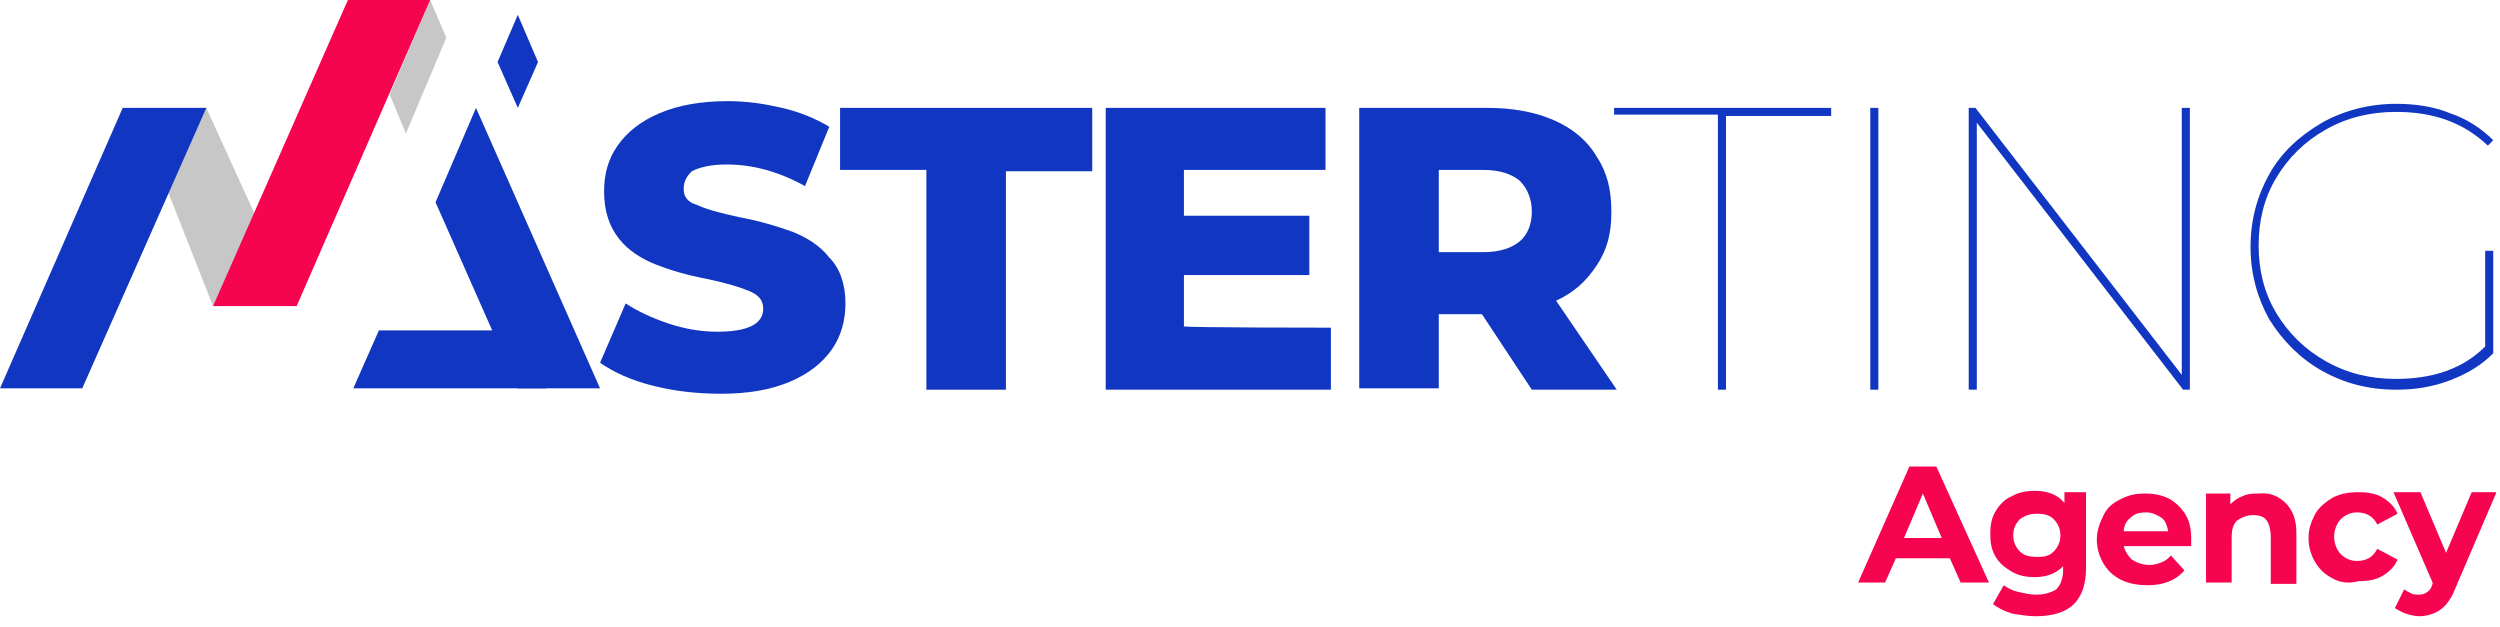 <?xml version="1.0" encoding="utf-8"?>
<!-- Generator: Adobe Illustrator 28.2.0, SVG Export Plug-In . SVG Version: 6.00 Build 0)  -->
<svg version="1.1" id="Capa_4" xmlns="http://www.w3.org/2000/svg" xmlns:xlink="http://www.w3.org/1999/xlink" x="0px" y="0px"
	 viewBox="0 0 185.4 46.5" style="enable-background:new 0 0 185.4 46.5;" xml:space="preserve">
<style type="text/css">
	.st0{fill:#C7C7C7;}
	.st1{fill:#F60450;}
	.st2{fill:#1137C2;}
	.st3{enable-background:new    ;}
</style>
<g>
	<g>
		<polygon class="st0" points="15.3,8 10,8 15.8,22.7 22,22.7 		"/>
		<polygon class="st0" points="33.1,2.8 31.9,0 28.9,7 30.1,9.9 		"/>
	</g>
	<polygon class="st1" points="25.8,0 31.9,0 22,22.7 15.8,22.7 	"/>
	<g>
		<path class="st2" d="M48.4,28.6c-1.6-0.4-2.9-1-3.9-1.7l1.9-4.4c0.9,0.6,2,1.1,3.2,1.5s2.4,0.6,3.6,0.6c2.3,0,3.4-0.6,3.4-1.7
			c0-0.6-0.3-1-1-1.3s-1.7-0.6-3.1-0.9c-1.6-0.3-2.9-0.7-3.9-1.1s-2-1-2.7-1.9s-1.1-2-1.1-3.5c0-1.3,0.3-2.4,1-3.4
			c0.7-1,1.7-1.8,3.1-2.4s3.1-0.9,5.1-0.9c1.4,0,2.7,0.2,4,0.5c1.3,0.3,2.5,0.8,3.5,1.4l-1.8,4.4c-2-1.1-3.9-1.6-5.8-1.6
			c-1.2,0-2,0.2-2.6,0.5C51,13,50.7,13.4,50.7,14s0.3,1,1,1.2c0.6,0.3,1.7,0.6,3.1,0.9c1.6,0.3,2.9,0.7,4,1.1c1,0.4,2,1,2.7,1.9
			c0.8,0.8,1.2,2,1.2,3.4c0,1.2-0.3,2.4-1,3.4c-0.7,1-1.7,1.8-3.1,2.4s-3.1,0.9-5.1,0.9C51.6,29.2,50,29,48.4,28.6L48.4,28.6z"/>
		<path class="st2" d="M68.7,12.6h-6.4V8H81v4.7h-6.4v16.2h-5.9L68.7,12.6L68.7,12.6z"/>
		<path class="st2" d="M98.7,24.3v4.6H82V8h16.3v4.6H87.8V16h9.3v4.4h-9.3v3.8C87.8,24.3,98.7,24.3,98.7,24.3z"/>
		<path class="st2" d="M109.9,23.3h-3.2v5.5h-5.9V8h9.5c1.9,0,3.5,0.3,4.9,0.9s2.5,1.5,3.2,2.7c0.8,1.2,1.1,2.5,1.1,4.1
			s-0.3,2.8-1.1,4s-1.7,2-3,2.6l4.5,6.6h-6.3L109.9,23.3L109.9,23.3z M112.7,13.4c-0.6-0.5-1.5-0.8-2.7-0.8h-3.3v6.1h3.3
			c1.2,0,2.1-0.3,2.7-0.8c0.6-0.5,0.9-1.3,0.9-2.2S113.3,14,112.7,13.4L112.7,13.4z"/>
		<path class="st2" d="M127.4,8.5h-7.7V8h16.1v0.6H128v20.3h-0.6V8.5z"/>
		<path class="st2" d="M138.7,8h0.6v20.9h-0.6V8z"/>
		<path class="st2" d="M162.4,8v20.9h-0.5L146.6,9.1v19.8H146V8h0.5l15.3,19.8V8H162.4z"/>
		<path class="st2" d="M184.3,18.6h0.6v7.6c-0.9,0.9-1.9,1.5-3.2,2s-2.6,0.7-4,0.7c-2.1,0-3.9-0.5-5.5-1.4c-1.6-0.9-2.9-2.2-3.9-3.8
			c-0.9-1.6-1.4-3.4-1.4-5.4s0.5-3.8,1.4-5.4s2.2-2.8,3.9-3.8c1.6-0.9,3.5-1.4,5.5-1.4c1.4,0,2.8,0.2,4,0.7c1.2,0.4,2.3,1.1,3.2,2
			l-0.4,0.4c-1.8-1.7-4-2.5-6.8-2.5c-1.9,0-3.6,0.4-5.2,1.3s-2.8,2.1-3.7,3.6s-1.3,3.2-1.3,5s0.4,3.5,1.3,5c0.9,1.5,2.1,2.7,3.7,3.6
			s3.3,1.3,5.2,1.3c2.8,0,5-0.8,6.6-2.4L184.3,18.6L184.3,18.6z"/>
		<polygon class="st2" points="26.2,28.8 28.1,24.5 38.8,24.5 40.5,28.8 		"/>
		<polygon class="st2" points="9.1,8 15.3,8 6.1,28.8 0,28.8 		"/>
		<polygon class="st2" points="38.4,28.8 44.5,28.8 35.3,8 32.3,15 		"/>
		<polygon class="st2" points="38.4,8 39.9,4.6 38.4,1.1 36.9,4.6 		"/>
	</g>
</g>
<g class="st3">
	<path class="st1" d="M144.6,41.4h-4l-0.8,1.8h-2l3.8-8.6h2l3.9,8.6h-2.1L144.6,41.4z M144,39.9l-1.4-3.3l-1.4,3.3H144z"/>
</g>
<g class="st3">
	<path class="st1" d="M154.7,36.6v5.5c0,1.2-0.3,2.1-0.9,2.7s-1.6,0.9-2.8,0.9c-0.6,0-1.2-0.1-1.8-0.2c-0.6-0.2-1-0.4-1.4-0.7
		l0.8-1.4c0.3,0.2,0.6,0.4,1.1,0.5c0.4,0.1,0.9,0.2,1.3,0.2c0.7,0,1.2-0.2,1.5-0.4c0.3-0.3,0.5-0.8,0.5-1.4v-0.3
		c-0.5,0.5-1.2,0.8-2.1,0.8c-0.6,0-1.2-0.1-1.7-0.4c-0.5-0.3-0.9-0.6-1.2-1.1c-0.3-0.5-0.4-1-0.4-1.7s0.1-1.2,0.4-1.7
		c0.3-0.5,0.7-0.9,1.2-1.1c0.5-0.3,1.1-0.4,1.7-0.4c1,0,1.7,0.3,2.2,0.9v-0.8H154.7z M152.3,40.9c0.3-0.3,0.5-0.7,0.5-1.2
		s-0.2-0.9-0.5-1.2s-0.7-0.4-1.2-0.4s-0.9,0.1-1.3,0.4c-0.3,0.3-0.5,0.7-0.5,1.2s0.2,0.9,0.5,1.2c0.3,0.3,0.7,0.4,1.3,0.4
		S152,41.2,152.3,40.9z"/>
	<path class="st1" d="M162.5,40.5h-5c0.1,0.4,0.3,0.7,0.6,1c0.3,0.2,0.8,0.4,1.3,0.4c0.3,0,0.7-0.1,0.9-0.2c0.3-0.1,0.5-0.3,0.7-0.5
		l1,1.1c-0.6,0.7-1.5,1.1-2.7,1.1c-0.7,0-1.4-0.1-2-0.4c-0.6-0.3-1-0.7-1.3-1.2c-0.3-0.5-0.5-1.1-0.5-1.8c0-0.6,0.2-1.2,0.5-1.8
		s0.7-0.9,1.3-1.2s1.1-0.4,1.8-0.4c0.6,0,1.2,0.1,1.8,0.4c0.5,0.3,0.9,0.7,1.2,1.2s0.4,1.1,0.4,1.8C162.5,40,162.5,40.2,162.5,40.5z
		 M158,38.4c-0.3,0.2-0.5,0.6-0.5,1h3.3c-0.1-0.4-0.2-0.8-0.5-1c-0.3-0.2-0.7-0.4-1.1-0.4C158.6,38,158.3,38.1,158,38.4z"/>
</g>
<g class="st3">
	<path class="st1" d="M169.5,37.3c0.5,0.5,0.8,1.2,0.8,2.2v3.8h-1.9v-3.5c0-0.5-0.1-0.9-0.3-1.2c-0.2-0.3-0.6-0.4-1-0.4
		c-0.5,0-0.9,0.2-1.2,0.4c-0.3,0.3-0.4,0.7-0.4,1.3v3.3h-1.9v-6.6h1.8v0.8c0.3-0.3,0.6-0.5,0.9-0.6c0.4-0.2,0.8-0.2,1.2-0.2
		C168.3,36.5,169,36.8,169.5,37.3z"/>
</g>
<g class="st3">
	<path class="st1" d="M173,42.9c-0.6-0.3-1-0.7-1.3-1.2c-0.3-0.5-0.5-1.1-0.5-1.8c0-0.7,0.2-1.2,0.5-1.8c0.3-0.5,0.8-0.9,1.3-1.2
		c0.6-0.3,1.2-0.4,1.9-0.4c0.7,0,1.3,0.1,1.8,0.4s0.9,0.7,1.1,1.2l-1.5,0.8c-0.3-0.6-0.8-0.9-1.5-0.9c-0.5,0-0.9,0.2-1.2,0.5
		s-0.5,0.8-0.5,1.3s0.2,1,0.5,1.3s0.7,0.5,1.2,0.5c0.7,0,1.2-0.3,1.5-0.9l1.5,0.8c-0.2,0.5-0.6,0.9-1.1,1.2
		c-0.5,0.3-1.1,0.4-1.8,0.4C174.2,43.3,173.5,43.2,173,42.9z"/>
</g>
<g class="st3">
	<path class="st1" d="M185.1,36.6l-3,7c-0.3,0.8-0.7,1.3-1.1,1.6c-0.4,0.3-1,0.5-1.6,0.5c-0.3,0-0.7-0.1-1-0.2
		c-0.3-0.1-0.6-0.3-0.8-0.4l0.7-1.4c0.1,0.1,0.3,0.2,0.5,0.3c0.2,0.1,0.4,0.1,0.6,0.1c0.3,0,0.5-0.1,0.6-0.2
		c0.2-0.1,0.3-0.3,0.4-0.6l0-0.1l-2.9-6.7h2l1.9,4.5l1.9-4.5H185.1z"/>
</g>
</svg>

